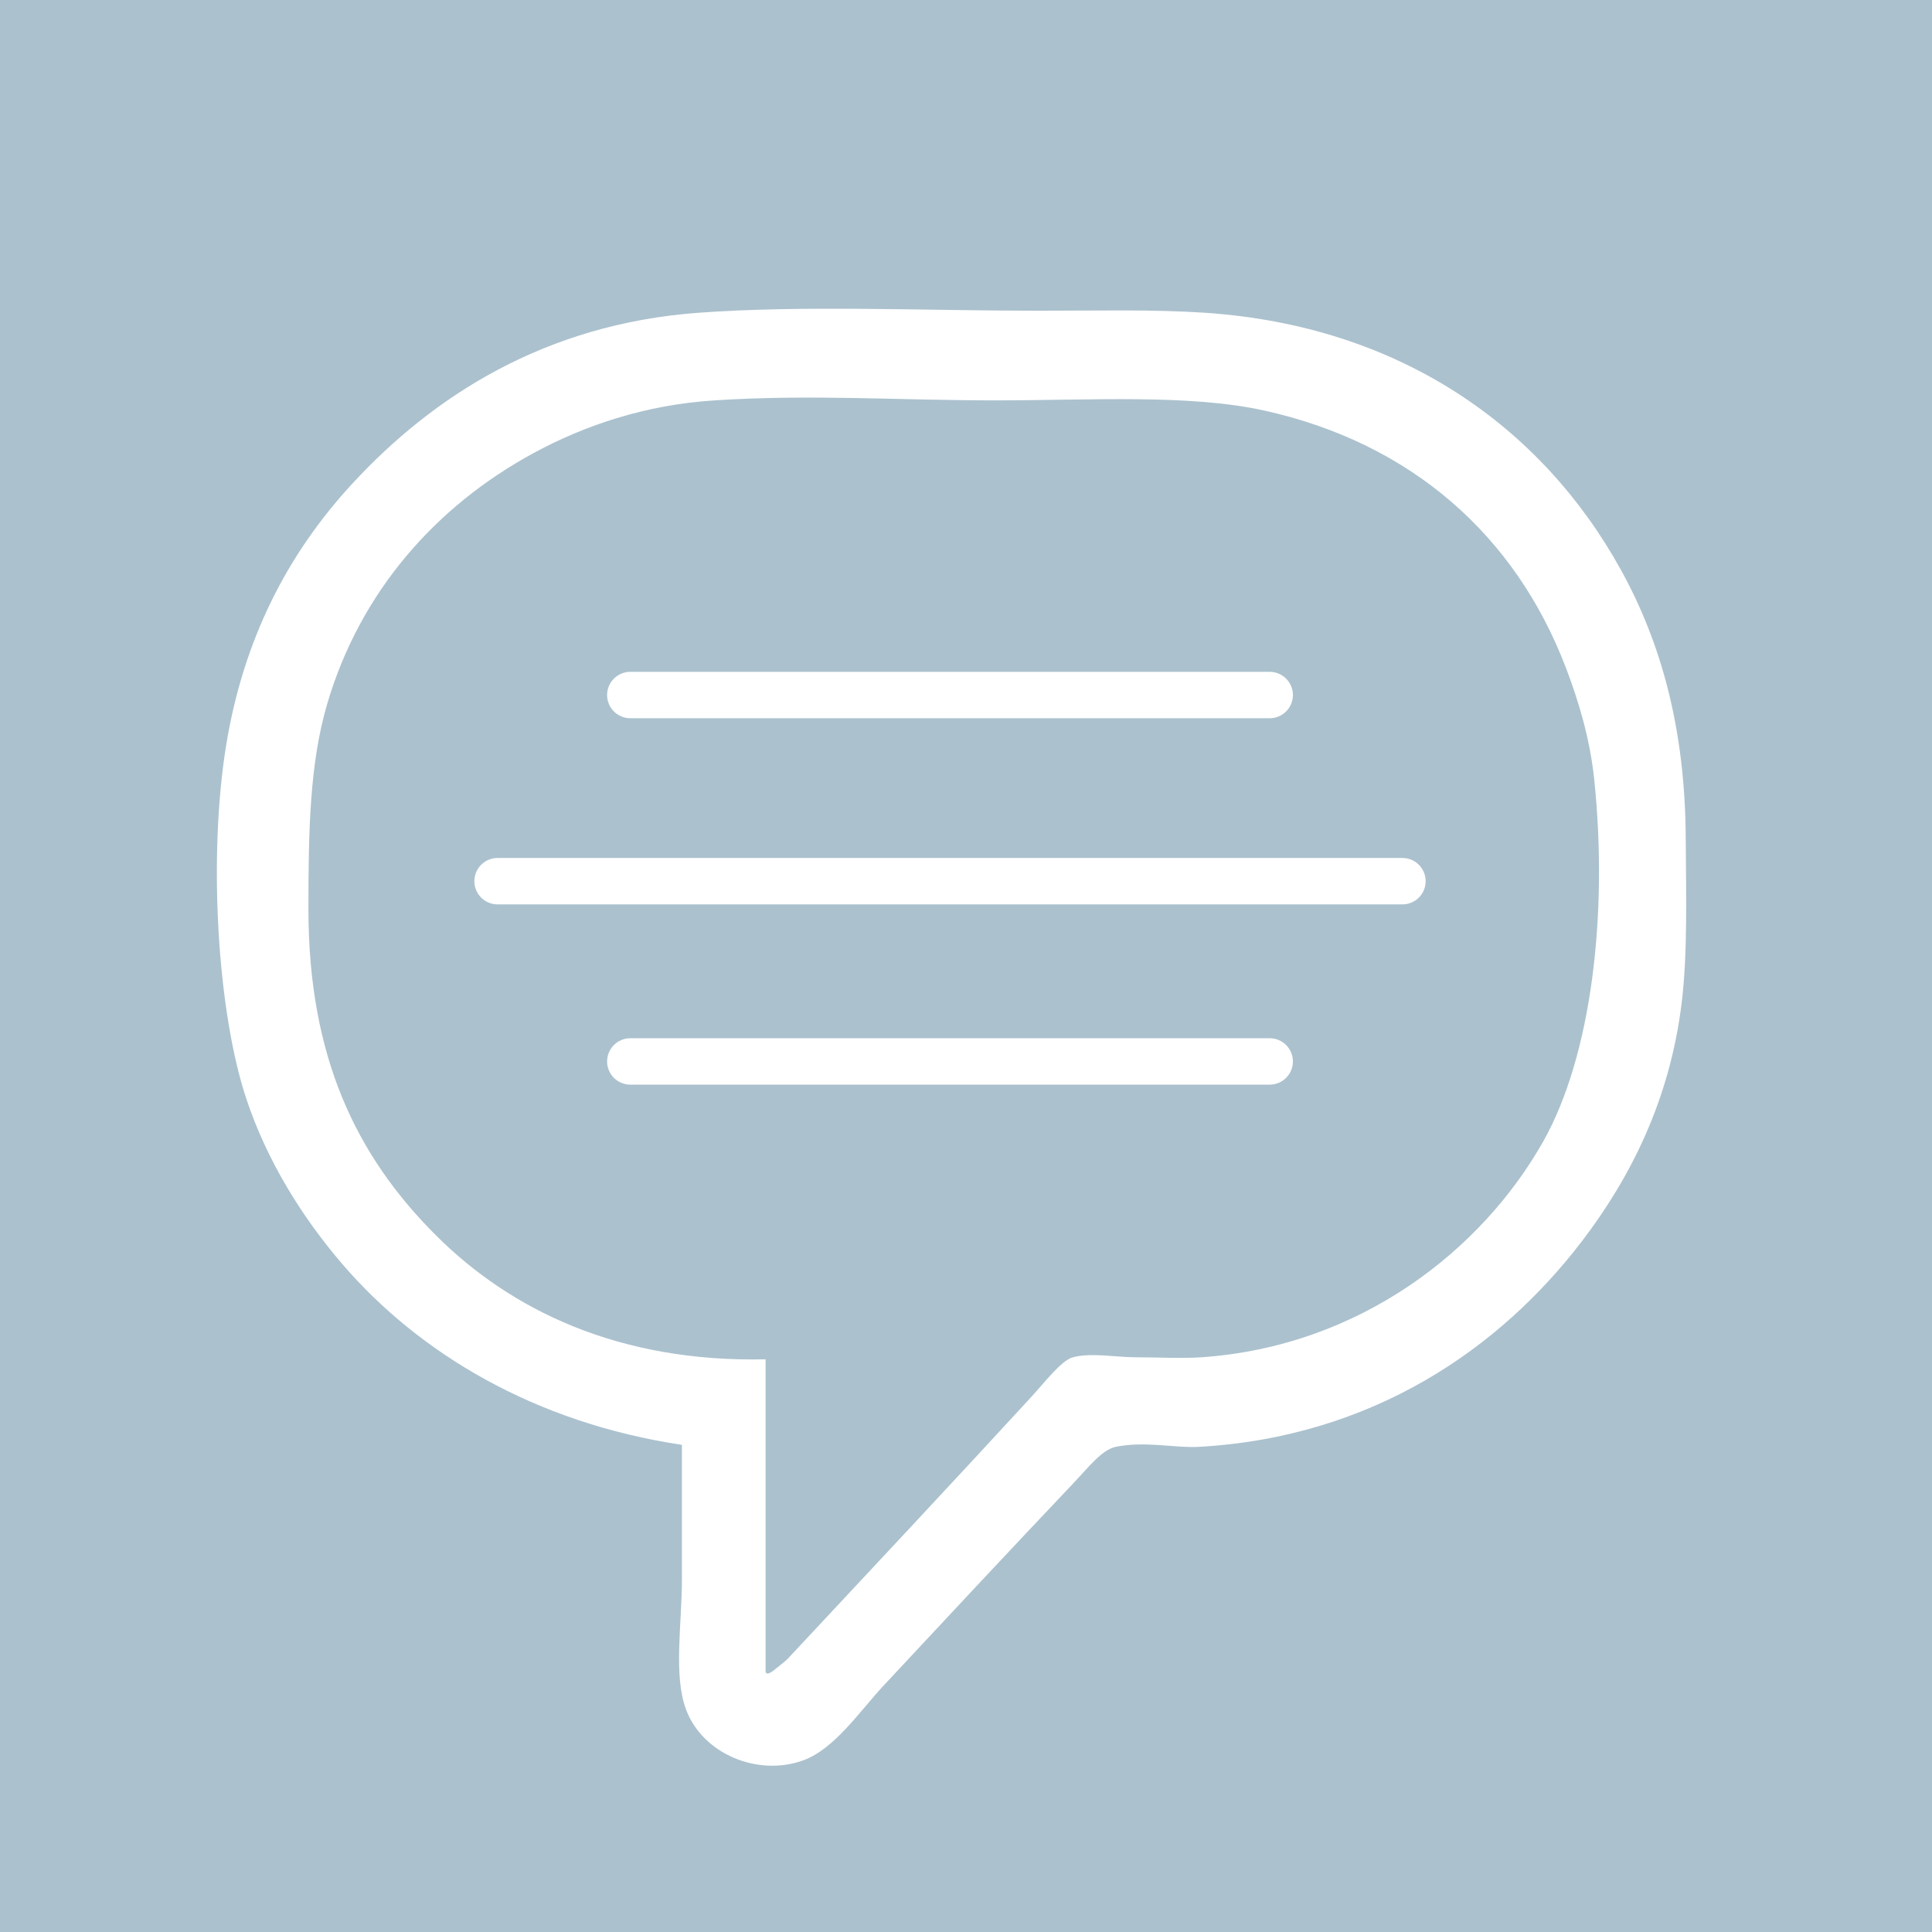 <?xml version="1.0" encoding="utf-8"?>
<!-- Generator: Adobe Illustrator 15.1.0, SVG Export Plug-In . SVG Version: 6.00 Build 0)  -->
<!DOCTYPE svg PUBLIC "-//W3C//DTD SVG 1.1//EN" "http://www.w3.org/Graphics/SVG/1.1/DTD/svg11.dtd">
<svg version="1.1" id="圖層_1" xmlns="http://www.w3.org/2000/svg" xmlns:xlink="http://www.w3.org/1999/xlink" x="0px" y="0px"
	 width="43.665px" height="43.665px" viewBox="0 0 43.665 43.665" enable-background="new 0 0 43.665 43.665" xml:space="preserve">
<rect x="0" y="0" width="43.665" height="43.665" fill="#808080" stroke="none"/>
<rect x="-38.472" y="132.112" fill-rule="evenodd" clip-rule="evenodd" fill="#ABC1CE" width="43.665" height="43.665"/>
<rect x="-38.472" y="263.107" fill-rule="evenodd" clip-rule="evenodd" fill="#1E90FF" width="43.665" height="43.665"/>
<g>
	<path fill-rule="evenodd" clip-rule="evenodd" fill="#FFFFFF" d="M-1.767,275.661c-0.331,1.23-1.998,2.22-2.911,3.29
		c0.173,9.7-6.701,17.417-16.075,18.101c-4.075,0.297-7.754-0.74-10.759-2.531c3.458,0.051,6.977-0.849,8.86-2.786
		c-3.126-0.121-4.666-1.83-5.695-4.05c0.571-0.095,1.858,0.086,2.658-0.127c-0.471-0.532-1.205-0.451-1.771-0.759
		c-1.753-0.949-2.878-2.788-3.038-5.316c0.879,0.176,1.498,0.612,2.532,0.633c-1.076-1.024-2.667-3.109-2.532-5.568
		c0.055-0.998,0.428-1.754,0.759-2.659c3.011,3.402,6.851,5.977,12.785,6.456c-1.25-6.451,6.614-9.96,10.758-5.695
		c1.408-0.281,2.651-0.725,3.67-1.394c-0.062,1.332-1.469,2.411-2.405,3.292C-3.731,276.396-2.613,276.164-1.767,275.661z"/>
</g>
<path fill-rule="evenodd" clip-rule="evenodd" fill="#00BFFF" d="M-38.472,219.442v43.665H5.193v-43.665H-38.472z M-1.939,230.233
	c-1.83,0.042-3.945-0.202-5.2,0.416c-0.704,1.099-0.319,3.286-0.416,4.992c1.803,0,3.605,0,5.408,0
	c0.194,1.476-0.651,3.624-0.624,5.616c-1.525,0-3.051,0-4.576,0c-0.485,5.616-0.07,12.134-0.208,18.098c-2.288,0-4.577,0-6.864,0
	c0-6.033,0-12.065,0-18.098c-1.387,0-2.773,0-4.16,0c0-1.872,0-3.744,0-5.616c1.316,0,2.635,0,3.951,0
	c0.498-1.682,0.051-3.613,0.209-4.992c0.654-5.722,6.008-6.592,12.48-5.824C-1.939,226.628-1.939,228.431-1.939,230.233z"/>
<g>
	<g>
		<path fill="#FFFFFF" d="M-3.472,189.367c-0.678-0.853-1.521-1.596-2.353-2.222c-0.625-0.471-1.321-0.9-1.917-1.263
			c-0.568-0.346-1.2-0.633-1.786-0.872c-2.128-0.865-4.807-1.518-7.753-1.393c-0.028,0.001-0.058,0-0.087,0
			c-1.856,0-3.531,0.289-4.878,0.697c-0.173,0.051-0.347,0.037-0.523,0.086c-0.9,0.254-1.759,0.665-2.57,1.046
			c-2.72,1.277-4.872,3.136-6.316,5.576c-0.683,1.154-1.385,2.651-1.525,4.398c-0.232,2.923,0.595,5.327,1.787,7.014
			c0.469,0.663,0.898,1.274,1.437,1.828c1.892,1.946,4.365,3.451,7.144,4.313c0.931,0.289,1.639,0.441,2.701,0.609
			c0.457,0.072,1.12,0.082,1.393,0.262c0.112,0.073,0.33,0.438,0.349,0.523c0.062,0.273-0.057,0.555-0.087,0.827
			c-0.039,0.348-0.04,0.813-0.087,1.263c-0.082,0.779-0.344,1.476,0,1.916c0.191,0.245,0.562,0.387,1.002,0.306
			c0.345-0.063,0.829-0.415,1.307-0.653c1.496-0.746,2.792-1.469,4.095-2.309c2.294-1.48,4.274-2.856,6.054-4.617
			c1.107-1.096,2.032-2.127,2.962-3.441c1.174-1.657,2.269-3.646,2.396-6.186c0.102-2.038-0.36-3.54-0.915-4.835
			C-2.126,191.117-2.8,190.213-3.472,189.367z M-24.642,200.737c-0.81,0-2.174,0.19-2.613-0.22
			c-0.467-0.434-0.261-2.449-0.261-3.659c0-0.659,0-1.363,0-1.958c0-0.991-0.15-1.874,0.74-1.961
			c1.165-0.113,0.871,1.837,0.871,3.137c0,0.396,0,0.895,0,1.525c0,0.523-0.122,1.349,0,1.524c0.081,0.114,1.107,0.043,1.482,0.043
			c0.964,0,1.829-0.047,1.829,0.784C-22.594,200.856-23.68,200.737-24.642,200.737z M-20.242,200.433
			c-0.252,0.512-1.432,0.39-1.481-0.219c-0.126-1.568,0-3.57,0-5.184c0-0.369-0.152-1.388,0-1.785
			c0.032-0.084,0.314-0.262,0.435-0.306c0.182-0.067,0.714-0.086,0.915,0.13c0.286,0.31,0.174,1.123,0.174,1.743
			c0,1.172,0,2.704,0,3.79C-20.199,199.147-20.072,200.084-20.242,200.433z M-13.23,200.737c-0.541,0.023-0.839-0.628-1.132-1.002
			c-0.685-0.874-1.193-1.479-1.873-2.397c-0.176-0.236-0.898-1.199-0.958-1.176c-0.161,0.067-0.083,0.694-0.087,0.96
			c-0.016,0.949,0.214,2.84-0.13,3.311c-0.204,0.275-0.881,0.42-1.22,0.085c-0.444-0.438-0.218-2.462-0.218-3.613
			c0-0.627,0-1.425,0-1.917c0-0.991-0.088-1.916,0.653-2.048c0.614-0.109,1.053,0.646,1.394,1.088
			c0.771,1.002,1.575,2.229,2.482,3.225c0.013,0.014,0.151,0.297,0.262,0.218c0.096-0.069,0.044-0.871,0.044-1.045
			c0-0.813-0.195-2.712,0.087-3.18c0.154-0.258,0.63-0.374,0.784-0.35c0.802,0.123,0.653,1.047,0.653,2.047c0,1.306,0,2.301,0,3.528
			C-12.489,199.435-12.264,200.692-13.23,200.737z M-9.57,198.341c0,0.266-0.063,0.695,0,0.785c0.082,0.114,1.236,0.043,1.655,0.043
			c0.826,0,1.688-0.066,1.655,0.826c-0.037,0.98-1.388,0.742-2.483,0.742c-0.878,0-1.833,0.101-2.178-0.22
			c-0.377-0.348-0.218-2.579-0.218-3.57c0-0.632,0-1.235,0-1.917c0-1.053-0.136-1.896,0.653-2.091
			c0.439-0.108,1.397-0.044,2.265-0.044c1.082,0,1.8-0.07,1.917,0.653c0.03,0.188,0.074,0.389-0.043,0.566
			c-0.274,0.414-0.927,0.349-1.742,0.349c-0.493,0-1.339-0.082-1.438,0c-0.007,0.007-0.133,1.416-0.043,1.525
			c0.119,0.142,1.042,0.043,1.35,0.043c0.81,0,1.596-0.097,1.874,0.349c0.169,0.271,0.074,0.75,0,0.871
			c0.009-0.015-0.323,0.294-0.349,0.305c-0.449,0.179-1.535,0.035-2.178,0.045C-9.632,197.609-9.57,197.545-9.57,198.341z"/>
		<path fill="#00CED1" d="M-38.472,175.777v43.665H5.193v-43.665H-38.472z M-3.124,203.263c-0.931,1.314-1.855,2.346-2.962,3.441
			c-1.78,1.761-3.76,3.137-6.054,4.617c-1.303,0.84-2.599,1.563-4.095,2.309c-0.479,0.238-0.962,0.59-1.307,0.653
			c-0.44,0.081-0.811-0.061-1.002-0.306c-0.344-0.44-0.082-1.137,0-1.916c0.048-0.45,0.048-0.915,0.087-1.263
			c0.03-0.272,0.149-0.554,0.087-0.827c-0.019-0.085-0.237-0.45-0.349-0.523c-0.273-0.18-0.937-0.189-1.393-0.262
			c-1.063-0.168-1.771-0.32-2.701-0.609c-2.779-0.862-5.251-2.367-7.144-4.313c-0.539-0.554-0.968-1.165-1.437-1.828
			c-1.192-1.687-2.019-4.091-1.787-7.014c0.14-1.747,0.842-3.244,1.525-4.398c1.444-2.44,3.596-4.299,6.316-5.576
			c0.811-0.381,1.669-0.792,2.57-1.046c0.176-0.049,0.35-0.035,0.523-0.086c1.348-0.408,3.022-0.697,4.878-0.697
			c0.029,0,0.059,0.001,0.087,0c2.946-0.125,5.625,0.527,7.753,1.393c0.586,0.239,1.218,0.526,1.786,0.872
			c0.595,0.362,1.291,0.792,1.917,1.263c0.832,0.626,1.674,1.369,2.353,2.222c0.672,0.846,1.346,1.75,1.83,2.875
			c0.555,1.295,1.016,2.797,0.915,4.835C-0.854,199.617-1.949,201.605-3.124,203.263z"/>
		<path fill="#00CED1" d="M-24.423,199.169c-0.375,0-1.401,0.071-1.482-0.043c-0.122-0.176,0-1.001,0-1.524c0-0.631,0-1.13,0-1.525
			c0-1.3,0.294-3.25-0.871-3.137c-0.89,0.087-0.74,0.97-0.74,1.961c0,0.595,0,1.299,0,1.958c0,1.21-0.206,3.226,0.261,3.659
			c0.439,0.41,1.804,0.22,2.613,0.22c0.962,0,2.048,0.119,2.048-0.784C-22.595,199.122-23.459,199.169-24.423,199.169z"/>
		<path fill="#00CED1" d="M-20.199,194.813c0-0.62,0.112-1.434-0.174-1.743c-0.201-0.216-0.733-0.197-0.915-0.13
			c-0.121,0.044-0.403,0.222-0.435,0.306c-0.152,0.397,0,1.416,0,1.785c0,1.613-0.126,3.615,0,5.184
			c0.049,0.608,1.229,0.73,1.481,0.219c0.17-0.349,0.043-1.285,0.043-1.83C-20.199,197.517-20.199,195.984-20.199,194.813z"/>
		<path fill="#00CED1" d="M-12.489,194.942c0-1,0.149-1.924-0.653-2.047c-0.153-0.024-0.63,0.092-0.784,0.35
			c-0.282,0.468-0.087,2.367-0.087,3.18c0,0.174,0.052,0.976-0.044,1.045c-0.11,0.079-0.249-0.204-0.262-0.218
			c-0.908-0.995-1.711-2.223-2.482-3.225c-0.341-0.441-0.78-1.197-1.394-1.088c-0.741,0.132-0.653,1.057-0.653,2.048
			c0,0.492,0,1.29,0,1.917c0,1.151-0.227,3.175,0.218,3.613c0.339,0.335,1.017,0.19,1.22-0.085c0.344-0.471,0.114-2.361,0.13-3.311
			c0.004-0.266-0.074-0.893,0.087-0.96c0.06-0.023,0.782,0.939,0.958,1.176c0.679,0.918,1.188,1.523,1.873,2.397
			c0.293,0.374,0.592,1.025,1.132,1.002c0.966-0.045,0.741-1.303,0.741-2.267C-12.489,197.243-12.489,196.248-12.489,194.942z"/>
		<path fill="#00CED1" d="M-8.874,197.602c0.643-0.01,1.729,0.134,2.178-0.045c0.026-0.011,0.357-0.319,0.349-0.305
			c0.074-0.121,0.169-0.601,0-0.871c-0.277-0.445-1.064-0.349-1.874-0.349c-0.308,0-1.23,0.099-1.35-0.043
			c-0.09-0.109,0.036-1.519,0.043-1.525c0.099-0.082,0.945,0,1.438,0c0.815,0,1.468,0.065,1.742-0.349
			c0.118-0.178,0.074-0.378,0.043-0.566c-0.117-0.724-0.835-0.653-1.917-0.653c-0.868,0-1.825-0.064-2.265,0.044
			c-0.789,0.195-0.653,1.038-0.653,2.091c0,0.682,0,1.285,0,1.917c0,0.991-0.159,3.223,0.218,3.57c0.345,0.32,1.299,0.22,2.178,0.22
			c1.095,0,2.446,0.238,2.483-0.742c0.034-0.893-0.829-0.826-1.655-0.826c-0.419,0-1.573,0.071-1.655-0.043
			c-0.063-0.09,0-0.52,0-0.785C-9.57,197.545-9.632,197.609-8.874,197.602z"/>
	</g>
</g>
<g>
	<path fill="#FFFFFF" d="M-1.845,144.979c-1.784-3.223-4.986-5.5-9.387-5.798c-1.168-0.079-2.418-0.046-3.773-0.046
		c-2.533,0-5.33-0.128-7.685,0.046c-3.475,0.257-5.999,1.889-7.822,3.865c-1.457,1.578-2.462,3.513-2.853,5.936
		c-0.397,2.464-0.206,5.956,0.459,7.961c0.467,1.406,1.262,2.678,2.162,3.728c1.746,2.037,4.373,3.6,7.684,4.096
		c0,0.936,0,1.969,0,3.037c0,1.022-0.196,2.168,0.093,2.944c0.374,1.007,1.622,1.521,2.646,1.151
		c0.713-0.258,1.277-1.111,1.83-1.703c1.453-1.557,2.797-3,4.273-4.556c0.348-0.366,0.649-0.764,0.964-0.828
		c0.657-0.136,1.334,0.031,1.885,0c3.93-0.224,6.804-2.232,8.65-4.647c1.11-1.453,1.988-3.21,2.254-5.384
		c0.137-1.119,0.099-2.446,0.092-3.728C-0.386,148.581-0.929,146.635-1.845,144.979z M-3.593,157.91
		c-1.383,2.452-4.139,4.633-7.731,4.878c-0.45,0.03-0.976,0-1.472,0c-0.447,0-1.016-0.111-1.427,0
		c-0.26,0.07-0.644,0.573-0.92,0.874c-1.858,2.023-3.656,3.936-5.521,5.936c-0.057,0.061-0.194,0.162-0.275,0.23
		c0,0-0.229,0.207-0.229,0.046c0-2.347,0-4.693,0-7.04c-3.311,0.074-5.759-1.11-7.456-2.808c-1.791-1.789-2.876-4.023-2.876-7.362
		c0-1.784,0.027-3.294,0.425-4.647c0.744-2.526,2.448-4.46,4.654-5.66c1.151-0.626,2.527-1.096,4.098-1.196
		c2.209-0.142,4.135,0,6.351,0c2.125,0,4.378-0.146,6.075,0.23c3.313,0.734,5.666,2.811,6.811,5.798
		c0.297,0.775,0.55,1.626,0.645,2.53C-2.122,152.776-2.505,155.98-3.593,157.91z"/>
	<path fill="#FFFFFF" d="M-6.251,152.028c0,0.29-0.235,0.524-0.525,0.524h-20.45c-0.29,0-0.525-0.234-0.525-0.524l0,0
		c0-0.29,0.235-0.525,0.525-0.525h20.45C-6.486,151.503-6.251,151.738-6.251,152.028L-6.251,152.028z"/>
	<path fill="#FFFFFF" d="M-9.251,147.821c0,0.289-0.235,0.524-0.525,0.524h-14.45c-0.29,0-0.525-0.235-0.525-0.524l0,0
		c0-0.29,0.235-0.525,0.525-0.525h14.45C-9.486,147.296-9.251,147.531-9.251,147.821L-9.251,147.821z"/>
	<path fill="#FFFFFF" d="M-9.251,156.103c0,0.289-0.235,0.524-0.525,0.524h-14.45c-0.29,0-0.525-0.235-0.525-0.524l0,0
		c0-0.29,0.235-0.525,0.525-0.525h14.45C-9.486,155.577-9.251,155.813-9.251,156.103L-9.251,156.103z"/>
</g>
<rect x="-38.472" y="306.772" fill-rule="evenodd" clip-rule="evenodd" fill="#00008B" width="43.665" height="43.665"/>
<path fill="#FFFFFF" d="M-6.244,333.786c-1.563,0-2.948,0.703-3.901,1.794l-11.78-5.939c0.068-0.335,0.104-0.682,0.104-1.036
	c0-0.368-0.041-0.727-0.114-1.073l11.765-5.932c0.954,1.107,2.35,1.823,3.926,1.823c2.873,0,5.202-2.33,5.202-5.203
	c0-2.872-2.329-5.202-5.202-5.202c-2.874,0-5.203,2.33-5.203,5.202c0,0.346,0.037,0.684,0.102,1.011l-11.793,5.946
	c-0.953-1.079-2.332-1.774-3.885-1.774c-2.874,0-5.203,2.33-5.203,5.202c0,2.873,2.329,5.203,5.203,5.203
	c1.567,0,2.956-0.708,3.91-1.805l11.772,5.936c-0.069,0.34-0.106,0.69-0.106,1.05c0,2.873,2.329,5.203,5.203,5.203
	c2.873,0,5.202-2.33,5.202-5.203C-1.042,336.116-3.371,333.786-6.244,333.786z"/>
<rect x="-38.11" y="72.329" fill-rule="evenodd" clip-rule="evenodd" fill="#ABC1CE" width="43.665" height="43.665"/>
<rect x="92.885" y="72.329" fill-rule="evenodd" clip-rule="evenodd" fill="#1E90FF" width="43.665" height="43.665"/>
<g>
	<path fill-rule="evenodd" clip-rule="evenodd" fill="#FFFFFF" d="M129.59,84.882c-0.331,1.23-1.998,2.22-2.911,3.29
		c0.173,9.7-6.701,17.417-16.075,18.101c-4.075,0.297-7.754-0.74-10.759-2.531c3.458,0.051,6.977-0.849,8.86-2.786
		c-3.126-0.121-4.666-1.83-5.695-4.05c0.571-0.095,1.858,0.086,2.658-0.127c-0.471-0.532-1.205-0.451-1.771-0.759
		c-1.753-0.949-2.878-2.788-3.038-5.316c0.879,0.176,1.498,0.612,2.532,0.633c-1.076-1.024-2.667-3.109-2.532-5.568
		c0.055-0.998,0.428-1.754,0.759-2.659c3.011,3.402,6.851,5.977,12.785,6.456c-1.25-6.451,6.614-9.96,10.758-5.695
		c1.408-0.281,2.651-0.725,3.67-1.394c-0.062,1.332-1.469,2.411-2.405,3.292C127.626,85.617,128.744,85.385,129.59,84.882z"/>
</g>
<path fill-rule="evenodd" clip-rule="evenodd" fill="#00BFFF" d="M49.22,72.329v43.665h43.665V72.329H49.22z M85.752,83.12
	c-1.83,0.042-3.945-0.202-5.2,0.416c-0.704,1.099-0.319,3.286-0.416,4.992c1.803,0,3.605,0,5.408,0
	c0.194,1.476-0.651,3.624-0.624,5.616c-1.525,0-3.051,0-4.576,0c-0.485,5.616-0.07,12.134-0.208,18.098c-2.288,0-4.577,0-6.864,0
	c0-6.033,0-12.065,0-18.098c-1.387,0-2.773,0-4.16,0c0-1.872,0-3.744,0-5.616c1.316,0,2.635,0,3.951,0
	c0.498-1.682,0.051-3.613,0.209-4.992c0.654-5.722,6.008-6.592,12.48-5.824C85.752,79.515,85.752,81.317,85.752,83.12z"/>
<g>
	<g>
		<path fill="#FFFFFF" d="M40.554,85.919c-0.678-0.853-1.521-1.596-2.353-2.222c-0.625-0.471-1.321-0.9-1.917-1.263
			c-0.568-0.346-1.2-0.633-1.786-0.872c-2.128-0.865-4.807-1.518-7.753-1.393c-0.028,0.001-0.058,0-0.087,0
			c-1.856,0-3.531,0.289-4.878,0.697c-0.173,0.051-0.347,0.037-0.523,0.086c-0.9,0.254-1.759,0.665-2.57,1.046
			c-2.72,1.277-4.872,3.136-6.316,5.576c-0.683,1.154-1.385,2.651-1.525,4.398c-0.232,2.923,0.595,5.327,1.787,7.014
			c0.469,0.663,0.898,1.274,1.437,1.828c1.892,1.946,4.365,3.451,7.144,4.313c0.931,0.289,1.639,0.441,2.701,0.609
			c0.457,0.072,1.12,0.082,1.393,0.262c0.112,0.073,0.33,0.438,0.349,0.523c0.062,0.273-0.057,0.555-0.087,0.827
			c-0.039,0.348-0.04,0.813-0.087,1.263c-0.082,0.779-0.344,1.476,0,1.916c0.191,0.245,0.562,0.387,1.002,0.306
			c0.345-0.063,0.829-0.415,1.307-0.653c1.496-0.746,2.792-1.469,4.095-2.309c2.294-1.48,4.274-2.856,6.054-4.617
			c1.107-1.096,2.032-2.127,2.962-3.441c1.174-1.657,2.269-3.646,2.396-6.186c0.102-2.038-0.36-3.54-0.915-4.835
			C41.9,87.669,41.227,86.765,40.554,85.919z M19.384,97.289c-0.81,0-2.174,0.19-2.613-0.22c-0.467-0.434-0.261-2.449-0.261-3.659
			c0-0.659,0-1.363,0-1.958c0-0.991-0.15-1.874,0.74-1.961c1.165-0.113,0.871,1.837,0.871,3.137c0,0.396,0,0.895,0,1.525
			c0,0.523-0.122,1.349,0,1.524c0.081,0.114,1.107,0.043,1.482,0.043c0.964,0,1.829-0.047,1.829,0.784
			C21.432,97.408,20.347,97.289,19.384,97.289z M23.784,96.984c-0.252,0.512-1.432,0.39-1.481-0.219c-0.126-1.568,0-3.57,0-5.184
			c0-0.369-0.152-1.388,0-1.785c0.032-0.084,0.314-0.262,0.435-0.306c0.182-0.067,0.714-0.086,0.915,0.13
			c0.286,0.31,0.174,1.123,0.174,1.743c0,1.172,0,2.704,0,3.79C23.827,95.699,23.954,96.636,23.784,96.984z M30.796,97.289
			c-0.541,0.023-0.839-0.628-1.132-1.002c-0.685-0.874-1.193-1.479-1.873-2.397c-0.176-0.236-0.898-1.199-0.958-1.176
			c-0.161,0.067-0.083,0.694-0.087,0.96c-0.016,0.949,0.214,2.84-0.13,3.311c-0.204,0.275-0.881,0.42-1.22,0.085
			c-0.444-0.438-0.218-2.462-0.218-3.613c0-0.627,0-1.425,0-1.917c0-0.991-0.088-1.916,0.653-2.048
			c0.614-0.109,1.053,0.646,1.394,1.088c0.771,1.002,1.575,2.229,2.482,3.225c0.013,0.014,0.151,0.297,0.262,0.218
			c0.096-0.069,0.044-0.871,0.044-1.045c0-0.813-0.195-2.712,0.087-3.18c0.154-0.258,0.63-0.374,0.784-0.35
			c0.802,0.123,0.653,1.047,0.653,2.047c0,1.306,0,2.301,0,3.528C31.537,95.986,31.763,97.244,30.796,97.289z M34.456,94.893
			c0,0.266-0.063,0.695,0,0.785c0.082,0.114,1.236,0.043,1.655,0.043c0.826,0,1.688-0.066,1.655,0.826
			c-0.037,0.98-1.388,0.742-2.483,0.742c-0.878,0-1.833,0.101-2.178-0.22c-0.377-0.348-0.218-2.579-0.218-3.57
			c0-0.632,0-1.235,0-1.917c0-1.053-0.136-1.896,0.653-2.091c0.439-0.108,1.397-0.044,2.265-0.044c1.082,0,1.8-0.07,1.917,0.653
			c0.03,0.188,0.074,0.389-0.043,0.566c-0.274,0.414-0.927,0.349-1.742,0.349c-0.493,0-1.339-0.082-1.438,0
			c-0.007,0.007-0.133,1.416-0.043,1.525c0.119,0.142,1.042,0.043,1.35,0.043c0.81,0,1.596-0.097,1.874,0.349
			c0.169,0.271,0.074,0.75,0,0.871c0.009-0.015-0.323,0.294-0.349,0.305c-0.449,0.179-1.535,0.035-2.178,0.045
			C34.395,94.161,34.456,94.097,34.456,94.893z"/>
		<path fill="#00CED1" d="M5.555,72.329v43.665h43.665V72.329H5.555z M40.903,99.814c-0.931,1.314-1.855,2.346-2.962,3.441
			c-1.78,1.761-3.76,3.137-6.054,4.617c-1.303,0.84-2.599,1.563-4.095,2.309c-0.479,0.238-0.962,0.59-1.307,0.653
			c-0.44,0.081-0.811-0.061-1.002-0.306c-0.344-0.44-0.082-1.137,0-1.916c0.048-0.45,0.048-0.915,0.087-1.263
			c0.03-0.272,0.149-0.554,0.087-0.827c-0.019-0.085-0.237-0.45-0.349-0.523c-0.273-0.18-0.937-0.189-1.393-0.262
			c-1.063-0.168-1.771-0.32-2.701-0.609c-2.779-0.862-5.251-2.367-7.144-4.313c-0.539-0.554-0.968-1.165-1.437-1.828
			c-1.192-1.687-2.019-4.091-1.787-7.014c0.14-1.747,0.842-3.244,1.525-4.398c1.444-2.44,3.596-4.299,6.316-5.576
			c0.811-0.381,1.669-0.792,2.57-1.046c0.176-0.049,0.35-0.035,0.523-0.086c1.348-0.408,3.022-0.697,4.878-0.697
			c0.029,0,0.059,0.001,0.087,0c2.946-0.125,5.625,0.527,7.753,1.393c0.586,0.239,1.218,0.526,1.786,0.872
			c0.595,0.362,1.291,0.792,1.917,1.263c0.832,0.626,1.674,1.369,2.353,2.222c0.672,0.846,1.346,1.75,1.83,2.875
			c0.555,1.295,1.016,2.797,0.915,4.835C43.172,96.169,42.077,98.157,40.903,99.814z"/>
		<path fill="#00CED1" d="M19.603,95.721c-0.375,0-1.401,0.071-1.482-0.043c-0.122-0.176,0-1.001,0-1.524c0-0.631,0-1.13,0-1.525
			c0-1.3,0.294-3.25-0.871-3.137c-0.89,0.087-0.74,0.97-0.74,1.961c0,0.595,0,1.299,0,1.958c0,1.21-0.206,3.226,0.261,3.659
			c0.439,0.41,1.804,0.22,2.613,0.22c0.962,0,2.048,0.119,2.048-0.784C21.432,95.674,20.567,95.721,19.603,95.721z"/>
		<path fill="#00CED1" d="M23.827,91.364c0-0.62,0.112-1.434-0.174-1.743c-0.201-0.216-0.733-0.197-0.915-0.13
			c-0.121,0.044-0.403,0.222-0.435,0.306c-0.152,0.397,0,1.416,0,1.785c0,1.613-0.126,3.615,0,5.184
			c0.049,0.608,1.229,0.73,1.481,0.219c0.17-0.349,0.043-1.285,0.043-1.83C23.827,94.068,23.827,92.536,23.827,91.364z"/>
		<path fill="#00CED1" d="M31.537,91.494c0-1,0.149-1.924-0.653-2.047c-0.153-0.024-0.63,0.092-0.784,0.35
			c-0.282,0.468-0.087,2.367-0.087,3.18c0,0.174,0.052,0.976-0.044,1.045c-0.11,0.079-0.249-0.204-0.262-0.218
			c-0.908-0.995-1.711-2.223-2.482-3.225c-0.341-0.441-0.78-1.197-1.394-1.088c-0.741,0.132-0.653,1.057-0.653,2.048
			c0,0.492,0,1.29,0,1.917c0,1.151-0.227,3.175,0.218,3.613c0.339,0.335,1.017,0.19,1.22-0.085c0.344-0.471,0.114-2.361,0.13-3.311
			c0.004-0.266-0.074-0.893,0.087-0.96c0.06-0.023,0.782,0.939,0.958,1.176c0.679,0.918,1.188,1.523,1.873,2.397
			c0.293,0.374,0.592,1.025,1.132,1.002c0.966-0.045,0.741-1.303,0.741-2.267C31.537,93.795,31.537,92.8,31.537,91.494z"/>
		<path fill="#00CED1" d="M35.153,94.153c0.643-0.01,1.729,0.134,2.178-0.045c0.026-0.011,0.357-0.319,0.349-0.305
			c0.074-0.121,0.169-0.601,0-0.871c-0.277-0.445-1.064-0.349-1.874-0.349c-0.308,0-1.23,0.099-1.35-0.043
			c-0.09-0.109,0.036-1.519,0.043-1.525c0.099-0.082,0.945,0,1.438,0c0.815,0,1.468,0.065,1.742-0.349
			c0.118-0.178,0.074-0.378,0.043-0.566c-0.117-0.724-0.835-0.653-1.917-0.653c-0.868,0-1.825-0.064-2.265,0.044
			c-0.789,0.195-0.653,1.038-0.653,2.091c0,0.682,0,1.285,0,1.917c0,0.991-0.159,3.223,0.218,3.57c0.345,0.32,1.299,0.22,2.178,0.22
			c1.095,0,2.446,0.238,2.483-0.742c0.034-0.893-0.829-0.826-1.655-0.826c-0.419,0-1.573,0.071-1.655-0.043
			c-0.063-0.09,0-0.52,0-0.785C34.456,94.097,34.395,94.161,35.153,94.153z"/>
	</g>
</g>
<g>
	<path fill="#FFFFFF" d="M-1.483,85.196c-1.784-3.223-4.986-5.5-9.387-5.798c-1.168-0.079-2.418-0.046-3.773-0.046
		c-2.533,0-5.33-0.128-7.685,0.046c-3.475,0.257-5.999,1.889-7.822,3.865c-1.457,1.578-2.462,3.513-2.853,5.936
		c-0.397,2.464-0.206,5.956,0.459,7.961c0.467,1.406,1.262,2.678,2.162,3.728c1.746,2.037,4.373,3.6,7.684,4.096
		c0,0.936,0,1.969,0,3.037c0,1.022-0.196,2.168,0.093,2.944c0.374,1.007,1.622,1.521,2.646,1.151
		c0.713-0.258,1.277-1.111,1.83-1.703c1.453-1.557,2.797-3,4.273-4.556c0.348-0.366,0.649-0.764,0.964-0.828
		c0.657-0.136,1.334,0.031,1.885,0c3.93-0.224,6.804-2.232,8.65-4.647c1.11-1.453,1.988-3.21,2.254-5.384
		c0.137-1.119,0.099-2.446,0.092-3.728C-0.024,88.797-0.567,86.851-1.483,85.196z M-3.231,98.126
		c-1.383,2.452-4.139,4.633-7.731,4.878c-0.45,0.03-0.976,0-1.472,0c-0.447,0-1.016-0.111-1.427,0
		c-0.26,0.07-0.644,0.573-0.92,0.874c-1.858,2.023-3.656,3.936-5.521,5.936c-0.057,0.061-0.194,0.162-0.275,0.23
		c0,0-0.229,0.207-0.229,0.046c0-2.347,0-4.693,0-7.04c-3.311,0.074-5.759-1.11-7.456-2.808c-1.791-1.789-2.876-4.023-2.876-7.362
		c0-1.784,0.027-3.294,0.425-4.647c0.744-2.526,2.448-4.46,4.654-5.66c1.151-0.626,2.527-1.096,4.098-1.196
		c2.209-0.142,4.135,0,6.351,0c2.125,0,4.378-0.146,6.075,0.23c3.313,0.734,5.666,2.811,6.811,5.798
		c0.297,0.775,0.55,1.626,0.645,2.53C-1.76,92.993-2.143,96.197-3.231,98.126z"/>
	<path fill="#FFFFFF" d="M-5.889,92.245c0,0.29-0.235,0.524-0.525,0.524h-20.45c-0.29,0-0.525-0.234-0.525-0.524l0,0
		c0-0.29,0.235-0.525,0.525-0.525h20.45C-6.124,91.719-5.889,91.955-5.889,92.245L-5.889,92.245z"/>
	<path fill="#FFFFFF" d="M-8.889,88.038c0,0.289-0.235,0.524-0.525,0.524h-14.45c-0.29,0-0.525-0.235-0.525-0.524l0,0
		c0-0.29,0.235-0.525,0.525-0.525h14.45C-9.124,87.512-8.889,87.748-8.889,88.038L-8.889,88.038z"/>
	<path fill="#FFFFFF" d="M-8.889,96.319c0,0.289-0.235,0.524-0.525,0.524h-14.45c-0.29,0-0.525-0.235-0.525-0.524l0,0
		c0-0.29,0.235-0.525,0.525-0.525h14.45C-9.124,95.793-8.889,96.029-8.889,96.319L-8.889,96.319z"/>
</g>
<rect x="136.55" y="72.329" fill-rule="evenodd" clip-rule="evenodd" fill="#00008B" width="43.665" height="43.665"/>
<path fill="#FFFFFF" d="M168.778,99.342c-1.563,0-2.948,0.703-3.901,1.794l-11.78-5.939c0.068-0.335,0.104-0.682,0.104-1.036
	c0-0.368-0.041-0.727-0.114-1.073l11.765-5.932c0.954,1.107,2.35,1.823,3.926,1.823c2.873,0,5.202-2.33,5.202-5.203
	c0-2.872-2.329-5.202-5.202-5.202c-2.874,0-5.203,2.33-5.203,5.202c0,0.346,0.037,0.684,0.102,1.011l-11.793,5.946
	c-0.953-1.079-2.332-1.774-3.885-1.774c-2.874,0-5.203,2.33-5.203,5.202c0,2.873,2.329,5.203,5.203,5.203
	c1.567,0,2.956-0.708,3.91-1.805l11.772,5.936c-0.069,0.34-0.106,0.69-0.106,1.05c0,2.873,2.329,5.203,5.203,5.203
	c2.873,0,5.202-2.33,5.202-5.203C173.98,101.672,171.651,99.342,168.778,99.342z"/>
<rect fill-rule="evenodd" clip-rule="evenodd" fill="#ABC1CE" width="43.665" height="43.665"/>
<rect x="220.753" fill-rule="evenodd" clip-rule="evenodd" fill="#1E90FF" width="43.665" height="43.665"/>
<g>
	<path fill-rule="evenodd" clip-rule="evenodd" fill="#FFFFFF" d="M257.458,12.554c-0.331,1.23-1.998,2.22-2.911,3.29
		c0.173,9.7-6.701,17.417-16.075,18.101c-4.075,0.297-7.754-0.74-10.759-2.531c3.458,0.051,6.977-0.849,8.86-2.786
		c-3.126-0.121-4.666-1.83-5.695-4.05c0.571-0.095,1.858,0.086,2.658-0.127c-0.471-0.532-1.205-0.451-1.771-0.759
		c-1.753-0.949-2.878-2.788-3.038-5.316c0.879,0.176,1.498,0.612,2.532,0.633c-1.076-1.024-2.667-3.109-2.532-5.568
		c0.055-0.998,0.428-1.754,0.759-2.659c3.011,3.402,6.851,5.977,12.785,6.456c-1.25-6.451,6.614-9.96,10.758-5.695
		c1.408-0.281,2.651-0.725,3.67-1.394c-0.062,1.332-1.469,2.411-2.405,3.292C255.494,13.288,256.612,13.057,257.458,12.554z"/>
</g>
<path fill-rule="evenodd" clip-rule="evenodd" fill="#00BFFF" d="M150.087,0v43.665h43.665V0H150.087z M186.62,10.792
	c-1.83,0.042-3.945-0.202-5.2,0.416c-0.704,1.099-0.319,3.286-0.416,4.992c1.803,0,3.605,0,5.408,0
	c0.194,1.476-0.651,3.624-0.624,5.616c-1.525,0-3.051,0-4.576,0c-0.485,5.616-0.07,12.134-0.208,18.098c-2.288,0-4.577,0-6.864,0
	c0-6.033,0-12.065,0-18.098c-1.387,0-2.773,0-4.16,0c0-1.872,0-3.744,0-5.616c1.316,0,2.635,0,3.951,0
	c0.498-1.682,0.051-3.613,0.209-4.992c0.654-5.722,6.008-6.592,12.48-5.824C186.62,7.186,186.62,8.989,186.62,10.792z"/>
<g>
	<g>
		<path fill="#FFFFFF" d="M116.422,13.59c-0.678-0.853-1.521-1.596-2.353-2.222c-0.625-0.471-1.321-0.9-1.917-1.263
			c-0.568-0.346-1.2-0.633-1.786-0.872c-2.128-0.865-4.807-1.518-7.753-1.393c-0.028,0.001-0.058,0-0.087,0
			c-1.856,0-3.531,0.289-4.878,0.697c-0.173,0.051-0.347,0.037-0.523,0.086c-0.9,0.254-1.759,0.665-2.57,1.046
			c-2.72,1.277-4.872,3.136-6.316,5.576c-0.683,1.154-1.385,2.651-1.525,4.398c-0.232,2.923,0.595,5.327,1.787,7.014
			c0.469,0.663,0.898,1.274,1.437,1.828c1.892,1.946,4.365,3.451,7.144,4.313c0.931,0.289,1.639,0.441,2.701,0.609
			c0.457,0.072,1.12,0.082,1.393,0.262c0.112,0.073,0.33,0.438,0.349,0.523c0.062,0.273-0.057,0.555-0.087,0.827
			c-0.039,0.348-0.04,0.813-0.087,1.263c-0.082,0.779-0.344,1.476,0,1.916c0.191,0.245,0.562,0.387,1.002,0.306
			c0.345-0.063,0.829-0.415,1.307-0.653c1.496-0.746,2.792-1.469,4.095-2.309c2.294-1.48,4.274-2.856,6.054-4.617
			c1.107-1.096,2.032-2.127,2.962-3.441c1.174-1.657,2.269-3.646,2.396-6.186c0.102-2.038-0.36-3.54-0.915-4.835
			C117.768,15.34,117.094,14.436,116.422,13.59z M95.252,24.96c-0.81,0-2.174,0.19-2.613-0.22c-0.467-0.434-0.261-2.449-0.261-3.659
			c0-0.659,0-1.363,0-1.958c0-0.991-0.15-1.874,0.74-1.961c1.165-0.113,0.871,1.837,0.871,3.137c0,0.396,0,0.895,0,1.525
			c0,0.523-0.122,1.349,0,1.524c0.081,0.114,1.107,0.043,1.482,0.043c0.964,0,1.829-0.047,1.829,0.784
			C97.3,25.08,96.214,24.96,95.252,24.96z M99.652,24.656c-0.252,0.512-1.432,0.39-1.481-0.219c-0.126-1.568,0-3.57,0-5.184
			c0-0.369-0.152-1.388,0-1.785c0.032-0.084,0.314-0.262,0.435-0.306c0.182-0.067,0.714-0.086,0.915,0.13
			c0.286,0.31,0.174,1.123,0.174,1.743c0,1.172,0,2.704,0,3.79C99.695,23.371,99.822,24.307,99.652,24.656z M106.664,24.96
			c-0.541,0.023-0.839-0.628-1.132-1.002c-0.685-0.874-1.193-1.479-1.873-2.397c-0.176-0.236-0.898-1.199-0.958-1.176
			c-0.161,0.067-0.083,0.694-0.087,0.96c-0.016,0.949,0.214,2.84-0.13,3.311c-0.204,0.275-0.881,0.42-1.22,0.085
			c-0.444-0.438-0.218-2.462-0.218-3.613c0-0.627,0-1.425,0-1.917c0-0.991-0.088-1.916,0.653-2.048
			c0.614-0.109,1.053,0.646,1.394,1.088c0.771,1.002,1.575,2.229,2.482,3.225c0.013,0.014,0.151,0.297,0.262,0.218
			c0.096-0.069,0.044-0.871,0.044-1.045c0-0.813-0.195-2.712,0.087-3.18c0.154-0.258,0.63-0.374,0.784-0.35
			c0.802,0.123,0.653,1.047,0.653,2.047c0,1.306,0,2.301,0,3.528C107.405,23.658,107.63,24.916,106.664,24.96z M110.324,22.564
			c0,0.266-0.063,0.695,0,0.785c0.082,0.114,1.236,0.043,1.655,0.043c0.826,0,1.688-0.066,1.655,0.826
			c-0.037,0.98-1.388,0.742-2.483,0.742c-0.878,0-1.833,0.101-2.178-0.22c-0.377-0.348-0.218-2.579-0.218-3.57
			c0-0.632,0-1.235,0-1.917c0-1.053-0.136-1.896,0.653-2.091c0.439-0.108,1.397-0.044,2.265-0.044c1.082,0,1.8-0.07,1.917,0.653
			c0.03,0.188,0.074,0.389-0.043,0.566c-0.274,0.414-0.927,0.349-1.742,0.349c-0.493,0-1.339-0.082-1.438,0
			c-0.007,0.007-0.133,1.416-0.043,1.525c0.119,0.142,1.042,0.043,1.35,0.043c0.81,0,1.596-0.097,1.874,0.349
			c0.169,0.271,0.074,0.75,0,0.871c0.009-0.015-0.323,0.294-0.349,0.305c-0.449,0.179-1.535,0.035-2.178,0.045
			C110.262,21.833,110.324,21.768,110.324,22.564z"/>
		<path fill="#00CED1" d="M81.422,0v43.665h43.665V0H81.422z M116.771,27.486c-0.931,1.314-1.855,2.346-2.962,3.441
			c-1.78,1.761-3.76,3.137-6.054,4.617c-1.303,0.84-2.599,1.563-4.095,2.309c-0.479,0.238-0.962,0.59-1.307,0.653
			c-0.44,0.081-0.811-0.061-1.002-0.306c-0.344-0.44-0.082-1.137,0-1.916c0.048-0.45,0.048-0.915,0.087-1.263
			c0.03-0.272,0.149-0.554,0.087-0.827c-0.019-0.085-0.237-0.45-0.349-0.523c-0.273-0.18-0.937-0.189-1.393-0.262
			c-1.063-0.168-1.771-0.32-2.701-0.609c-2.779-0.862-5.251-2.367-7.144-4.313c-0.539-0.554-0.968-1.165-1.437-1.828
			c-1.192-1.687-2.019-4.091-1.787-7.014c0.14-1.747,0.842-3.244,1.525-4.398c1.444-2.44,3.596-4.299,6.316-5.576
			c0.811-0.381,1.669-0.792,2.57-1.046c0.176-0.049,0.35-0.035,0.523-0.086c1.348-0.408,3.022-0.697,4.878-0.697
			c0.029,0,0.059,0.001,0.087,0c2.946-0.125,5.625,0.527,7.753,1.393c0.586,0.239,1.218,0.526,1.786,0.872
			c0.595,0.362,1.291,0.792,1.917,1.263c0.832,0.626,1.674,1.369,2.353,2.222c0.672,0.846,1.346,1.75,1.83,2.875
			c0.555,1.295,1.016,2.797,0.915,4.835C119.04,23.84,117.945,25.829,116.771,27.486z"/>
		<path fill="#00CED1" d="M95.471,23.392c-0.375,0-1.401,0.071-1.482-0.043c-0.122-0.176,0-1.001,0-1.524c0-0.631,0-1.13,0-1.525
			c0-1.3,0.294-3.25-0.871-3.137c-0.89,0.087-0.74,0.97-0.74,1.961c0,0.595,0,1.299,0,1.958c0,1.21-0.206,3.226,0.261,3.659
			c0.439,0.41,1.804,0.22,2.613,0.22c0.962,0,2.048,0.119,2.048-0.784C97.299,23.345,96.435,23.392,95.471,23.392z"/>
		<path fill="#00CED1" d="M99.695,19.036c0-0.62,0.112-1.434-0.174-1.743c-0.201-0.216-0.733-0.197-0.915-0.13
			c-0.121,0.044-0.403,0.222-0.435,0.306c-0.152,0.397,0,1.416,0,1.785c0,1.613-0.126,3.615,0,5.184
			c0.049,0.608,1.229,0.73,1.481,0.219c0.17-0.349,0.043-1.285,0.043-1.83C99.695,21.74,99.695,20.208,99.695,19.036z"/>
		<path fill="#00CED1" d="M107.405,19.166c0-1,0.149-1.924-0.653-2.047c-0.153-0.024-0.63,0.092-0.784,0.35
			c-0.282,0.468-0.087,2.367-0.087,3.18c0,0.174,0.052,0.976-0.044,1.045c-0.11,0.079-0.249-0.204-0.262-0.218
			c-0.908-0.995-1.711-2.223-2.482-3.225c-0.341-0.441-0.78-1.197-1.394-1.088c-0.741,0.132-0.653,1.057-0.653,2.048
			c0,0.492,0,1.29,0,1.917c0,1.151-0.227,3.175,0.218,3.613c0.339,0.335,1.017,0.19,1.22-0.085c0.344-0.471,0.114-2.361,0.13-3.311
			c0.004-0.266-0.074-0.893,0.087-0.96c0.06-0.023,0.782,0.939,0.958,1.176c0.679,0.918,1.188,1.523,1.873,2.397
			c0.293,0.374,0.592,1.025,1.132,1.002c0.966-0.045,0.741-1.303,0.741-2.267C107.405,21.466,107.405,20.471,107.405,19.166z"/>
		<path fill="#00CED1" d="M111.021,21.825c0.643-0.01,1.729,0.134,2.178-0.045c0.026-0.011,0.357-0.319,0.349-0.305
			c0.074-0.121,0.169-0.601,0-0.871c-0.277-0.445-1.064-0.349-1.874-0.349c-0.308,0-1.23,0.099-1.35-0.043
			c-0.09-0.109,0.036-1.519,0.043-1.525c0.099-0.082,0.945,0,1.438,0c0.815,0,1.468,0.065,1.742-0.349
			c0.118-0.178,0.074-0.378,0.043-0.566c-0.117-0.724-0.835-0.653-1.917-0.653c-0.868,0-1.825-0.064-2.265,0.044
			c-0.789,0.195-0.653,1.038-0.653,2.091c0,0.682,0,1.285,0,1.917c0,0.991-0.159,3.223,0.218,3.57c0.345,0.32,1.299,0.22,2.178,0.22
			c1.095,0,2.446,0.238,2.483-0.742c0.034-0.893-0.829-0.826-1.655-0.826c-0.419,0-1.573,0.071-1.655-0.043
			c-0.063-0.09,0-0.52,0-0.785C110.324,21.768,110.262,21.833,111.021,21.825z"/>
	</g>
</g>
<g>
	<path fill="#FFFFFF" d="M36.627,12.867c-1.784-3.223-4.986-5.5-9.387-5.798c-1.168-0.079-2.418-0.046-3.773-0.046
		c-2.533,0-5.33-0.128-7.685,0.046c-3.475,0.257-5.999,1.889-7.822,3.865c-1.457,1.578-2.462,3.513-2.853,5.936
		c-0.397,2.464-0.206,5.956,0.459,7.961c0.467,1.406,1.262,2.678,2.162,3.728c1.746,2.037,4.373,3.6,7.684,4.096
		c0,0.936,0,1.969,0,3.037c0,1.022-0.196,2.168,0.093,2.944c0.374,1.007,1.622,1.521,2.646,1.151
		c0.713-0.258,1.277-1.111,1.83-1.703c1.453-1.557,2.797-3,4.273-4.556c0.348-0.366,0.649-0.764,0.964-0.828
		c0.657-0.136,1.334,0.031,1.885,0c3.93-0.224,6.804-2.232,8.65-4.647c1.11-1.453,1.988-3.21,2.254-5.384
		c0.137-1.119,0.099-2.446,0.092-3.728C38.086,16.469,37.543,14.522,36.627,12.867z M34.878,25.798
		c-1.383,2.452-4.139,4.633-7.731,4.878c-0.45,0.03-0.976,0-1.472,0c-0.447,0-1.016-0.111-1.427,0
		c-0.26,0.07-0.644,0.573-0.92,0.874c-1.858,2.023-3.656,3.936-5.521,5.936c-0.057,0.061-0.194,0.162-0.275,0.23
		c0,0-0.229,0.207-0.229,0.046c0-2.347,0-4.693,0-7.04c-3.311,0.074-5.759-1.11-7.456-2.808c-1.791-1.789-2.876-4.023-2.876-7.362
		c0-1.784,0.027-3.294,0.425-4.647c0.744-2.526,2.448-4.46,4.654-5.66c1.151-0.626,2.527-1.096,4.098-1.196
		c2.209-0.142,4.135,0,6.351,0c2.125,0,4.378-0.146,6.075,0.23c3.313,0.734,5.666,2.811,6.811,5.798
		c0.297,0.775,0.55,1.626,0.645,2.53C36.35,20.664,35.967,23.868,34.878,25.798z"/>
	<path fill="#FFFFFF" d="M32.221,19.916c0,0.29-0.235,0.524-0.525,0.524h-20.45c-0.29,0-0.525-0.234-0.525-0.524l0,0
		c0-0.29,0.235-0.525,0.525-0.525h20.45C31.986,19.391,32.221,19.626,32.221,19.916L32.221,19.916z"/>
	<path fill="#FFFFFF" d="M29.221,15.709c0,0.289-0.235,0.524-0.525,0.524h-14.45c-0.29,0-0.525-0.235-0.525-0.524l0,0
		c0-0.29,0.235-0.525,0.525-0.525h14.45C28.986,15.184,29.221,15.419,29.221,15.709L29.221,15.709z"/>
	<path fill="#FFFFFF" d="M29.221,23.99c0,0.289-0.235,0.524-0.525,0.524h-14.45c-0.29,0-0.525-0.235-0.525-0.524l0,0
		c0-0.29,0.235-0.525,0.525-0.525h14.45C28.986,23.465,29.221,23.7,29.221,23.99L29.221,23.99z"/>
</g>
<rect x="301.848" fill-rule="evenodd" clip-rule="evenodd" fill="#00008B" width="43.665" height="43.665"/>
<path fill="#FFFFFF" d="M334.075,27.014c-1.563,0-2.948,0.703-3.901,1.794l-11.78-5.939c0.068-0.335,0.104-0.682,0.104-1.036
	c0-0.368-0.041-0.727-0.114-1.073l11.765-5.932c0.954,1.107,2.35,1.823,3.926,1.823c2.873,0,5.202-2.33,5.202-5.203
	c0-2.872-2.329-5.202-5.202-5.202c-2.874,0-5.203,2.33-5.203,5.202c0,0.346,0.037,0.684,0.102,1.011l-11.793,5.946
	c-0.953-1.079-2.332-1.774-3.885-1.774c-2.874,0-5.203,2.33-5.203,5.202c0,2.873,2.329,5.203,5.203,5.203
	c1.567,0,2.956-0.708,3.91-1.805l11.772,5.936c-0.069,0.34-0.106,0.69-0.106,1.05c0,2.873,2.329,5.203,5.203,5.203
	c2.873,0,5.202-2.33,5.202-5.203C339.277,29.344,336.948,27.014,334.075,27.014z"/>
<g>
	<g>
		<path fill-rule="evenodd" clip-rule="evenodd" fill="#1E90FF" d="M439.704,166.113c-0.33,1.23-1.998,2.22-2.91,3.29
			c0.172,9.7-6.701,17.417-16.075,18.101c-4.075,0.297-7.755-0.74-10.759-2.531c3.457,0.051,6.977-0.849,8.859-2.786
			c-3.127-0.121-4.666-1.83-5.695-4.05c0.57-0.095,1.858,0.086,2.658-0.127c-0.471-0.532-1.205-0.451-1.771-0.759
			c-1.754-0.949-2.879-2.788-3.039-5.316c0.88,0.176,1.498,0.612,2.532,0.633c-1.076-1.024-2.667-3.109-2.532-5.568
			c0.055-0.998,0.429-1.754,0.76-2.659c3.011,3.402,6.851,5.977,12.785,6.456c-1.25-6.451,6.613-9.96,10.758-5.695
			c1.408-0.281,2.651-0.725,3.67-1.394c-0.061,1.332-1.469,2.411-2.404,3.292C437.741,166.848,438.858,166.616,439.704,166.113z"/>
	</g>
</g>
<path fill-rule="evenodd" clip-rule="evenodd" fill="#00BFFF" d="M439.532,120.686c-1.83,0.042-3.945-0.202-5.2,0.416
	c-0.704,1.099-0.319,3.286-0.416,4.992c1.803,0,3.605,0,5.408,0c0.194,1.476-0.651,3.624-0.624,5.616c-1.525,0-3.051,0-4.576,0
	c-0.485,5.616-0.07,12.134-0.208,18.098c-2.288,0-4.577,0-6.864,0c0-6.033,0-12.065,0-18.098c-1.387,0-2.773,0-4.16,0
	c0-1.872,0-3.744,0-5.616c1.316,0,2.635,0,3.951,0c0.498-1.682,0.051-3.613,0.209-4.992c0.654-5.722,6.008-6.592,12.48-5.824
	C439.532,117.08,439.532,118.883,439.532,120.686z"/>
<g>
	<g>
		<path fill="#00CED1" d="M437.999,79.819c-0.678-0.853-1.52-1.596-2.352-2.222c-0.626-0.471-1.322-0.9-1.917-1.263
			c-0.568-0.346-1.2-0.633-1.786-0.872c-2.129-0.865-4.807-1.518-7.753-1.393c-0.028,0.001-0.058,0-0.087,0
			c-1.857,0-3.531,0.289-4.879,0.697c-0.173,0.051-0.348,0.037-0.523,0.086c-0.9,0.254-1.759,0.665-2.569,1.046
			c-2.72,1.277-4.872,3.136-6.315,5.576c-0.684,1.154-1.386,2.651-1.525,4.398c-0.232,2.923,0.595,5.327,1.787,7.014
			c0.469,0.663,0.897,1.274,1.437,1.828c1.892,1.946,4.364,3.451,7.144,4.313c0.931,0.289,1.639,0.441,2.701,0.609
			c0.457,0.072,1.119,0.082,1.393,0.262c0.112,0.073,0.33,0.438,0.35,0.523c0.062,0.273-0.057,0.555-0.088,0.827
			c-0.039,0.348-0.039,0.813-0.087,1.263c-0.081,0.779-0.345,1.476,0,1.916c0.19,0.245,0.562,0.387,1.002,0.306
			c0.345-0.063,0.829-0.415,1.308-0.653c1.496-0.746,2.791-1.469,4.094-2.309c2.295-1.48,4.275-2.856,6.055-4.617
			c1.107-1.096,2.031-2.127,2.963-3.441c1.174-1.657,2.269-3.646,2.395-6.186c0.102-2.038-0.359-3.54-0.914-4.835
			C439.345,81.569,438.671,80.665,437.999,79.819z M416.829,91.189c-0.809,0-2.174,0.19-2.613-0.22
			c-0.467-0.434-0.261-2.449-0.261-3.659c0-0.659,0-1.363,0-1.958c0-0.991-0.149-1.874,0.74-1.961
			c1.165-0.113,0.871,1.837,0.871,3.137c0,0.396,0,0.895,0,1.525c0,0.523-0.122,1.349,0,1.524c0.081,0.114,1.106,0.043,1.481,0.043
			c0.965,0,1.829-0.047,1.83,0.784C418.877,91.309,417.792,91.189,416.829,91.189z M421.229,90.885
			c-0.252,0.512-1.432,0.39-1.48-0.219c-0.127-1.568,0-3.57,0-5.184c0-0.369-0.152-1.388,0-1.785
			c0.031-0.084,0.313-0.262,0.435-0.306c0.182-0.067,0.714-0.086,0.915,0.13c0.285,0.31,0.174,1.123,0.174,1.743
			c0,1.172,0,2.704,0,3.79C421.272,89.6,421.399,90.536,421.229,90.885z M428.241,91.189c-0.54,0.023-0.838-0.628-1.132-1.002
			c-0.685-0.874-1.193-1.479-1.872-2.397c-0.177-0.236-0.898-1.199-0.959-1.176c-0.161,0.067-0.082,0.694-0.087,0.96
			c-0.017,0.949,0.214,2.84-0.13,3.311c-0.204,0.275-0.881,0.42-1.221,0.085c-0.444-0.438-0.218-2.462-0.218-3.613
			c0-0.627,0-1.425,0-1.917c0-0.991-0.088-1.916,0.653-2.048c0.613-0.109,1.053,0.646,1.395,1.088
			c0.771,1.002,1.574,2.229,2.482,3.225c0.013,0.014,0.15,0.297,0.262,0.218c0.096-0.069,0.043-0.871,0.043-1.045
			c0-0.813-0.194-2.712,0.088-3.18c0.154-0.258,0.631-0.374,0.783-0.35c0.803,0.123,0.653,1.047,0.653,2.047
			c0,1.306,0,2.301,0,3.528C428.982,89.887,429.208,91.145,428.241,91.189z M431.901,88.793c0,0.266-0.063,0.695,0,0.785
			c0.082,0.114,1.236,0.043,1.655,0.043c0.825,0,1.688-0.066,1.655,0.826c-0.037,0.98-1.389,0.742-2.483,0.742
			c-0.878,0-1.833,0.101-2.178-0.22c-0.377-0.348-0.218-2.579-0.218-3.57c0-0.632,0-1.235,0-1.917c0-1.053-0.136-1.896,0.653-2.091
			c0.439-0.108,1.397-0.044,2.265-0.044c1.082,0,1.8-0.07,1.917,0.653c0.03,0.188,0.074,0.389-0.044,0.566
			c-0.273,0.414-0.927,0.349-1.742,0.349c-0.492,0-1.338-0.082-1.438,0c-0.008,0.007-0.133,1.416-0.043,1.525
			c0.119,0.142,1.042,0.043,1.35,0.043c0.81,0,1.596-0.097,1.873,0.349c0.17,0.271,0.074,0.75,0,0.871
			c0.01-0.015-0.322,0.294-0.348,0.305c-0.449,0.179-1.535,0.035-2.178,0.045C431.839,88.062,431.901,87.997,431.901,88.793z"/>
		<path fill="#FFFFFF" d="M417.047,89.621c-0.375,0-1.4,0.071-1.481-0.043c-0.122-0.176,0-1.001,0-1.524c0-0.631,0-1.13,0-1.525
			c0-1.3,0.294-3.25-0.871-3.137c-0.89,0.087-0.74,0.97-0.74,1.961c0,0.595,0,1.299,0,1.958c0,1.21-0.206,3.226,0.261,3.659
			c0.439,0.41,1.805,0.22,2.613,0.22c0.963,0,2.049,0.119,2.049-0.784C418.876,89.574,418.012,89.621,417.047,89.621z"/>
		<path fill="#FFFFFF" d="M421.272,85.265c0-0.62,0.111-1.434-0.174-1.743c-0.201-0.216-0.733-0.197-0.915-0.13
			c-0.121,0.044-0.403,0.222-0.435,0.306c-0.152,0.397,0,1.416,0,1.785c0,1.613-0.127,3.615,0,5.184
			c0.049,0.608,1.229,0.73,1.48,0.219c0.17-0.349,0.043-1.285,0.043-1.83C421.272,87.969,421.272,86.437,421.272,85.265z"/>
		<path fill="#FFFFFF" d="M428.982,85.395c0-1,0.149-1.924-0.653-2.047c-0.152-0.024-0.629,0.092-0.783,0.35
			c-0.282,0.468-0.088,2.367-0.088,3.18c0,0.174,0.053,0.976-0.043,1.045c-0.111,0.079-0.249-0.204-0.262-0.218
			c-0.908-0.995-1.712-2.223-2.482-3.225c-0.342-0.441-0.781-1.197-1.395-1.088c-0.741,0.132-0.653,1.057-0.653,2.048
			c0,0.492,0,1.29,0,1.917c0,1.151-0.227,3.175,0.218,3.613c0.34,0.335,1.017,0.19,1.221-0.085c0.344-0.471,0.113-2.361,0.13-3.311
			c0.005-0.266-0.074-0.893,0.087-0.96c0.061-0.023,0.782,0.939,0.959,1.176c0.679,0.918,1.188,1.523,1.872,2.397
			c0.294,0.374,0.592,1.025,1.132,1.002c0.967-0.045,0.741-1.303,0.741-2.267C428.982,87.695,428.982,86.7,428.982,85.395z"/>
		<path fill="#FFFFFF" d="M432.598,88.054c0.643-0.01,1.729,0.134,2.178-0.045c0.025-0.011,0.357-0.319,0.348-0.305
			c0.074-0.121,0.17-0.601,0-0.871c-0.277-0.445-1.063-0.349-1.873-0.349c-0.308,0-1.23,0.099-1.35-0.043
			c-0.09-0.109,0.035-1.519,0.043-1.525c0.1-0.082,0.945,0,1.438,0c0.815,0,1.469,0.065,1.742-0.349
			c0.118-0.178,0.074-0.378,0.044-0.566c-0.117-0.724-0.835-0.653-1.917-0.653c-0.867,0-1.825-0.064-2.265,0.044
			c-0.789,0.195-0.653,1.038-0.653,2.091c0,0.682,0,1.285,0,1.917c0,0.991-0.159,3.223,0.218,3.57c0.345,0.32,1.3,0.22,2.178,0.22
			c1.095,0,2.446,0.238,2.483-0.742c0.033-0.893-0.83-0.826-1.655-0.826c-0.419,0-1.573,0.071-1.655-0.043
			c-0.063-0.09,0-0.52,0-0.785C431.901,87.997,431.839,88.062,432.598,88.054z"/>
	</g>
</g>
<g>
	<path fill="#ABC1CE" d="M439.626,35.432c-1.784-3.223-4.986-5.5-9.388-5.798c-1.168-0.079-2.418-0.046-3.773-0.046
		c-2.532,0-5.329-0.128-7.684,0.046c-3.476,0.257-6,1.889-7.822,3.865c-1.457,1.578-2.463,3.513-2.854,5.936
		c-0.397,2.464-0.206,5.956,0.459,7.961c0.468,1.406,1.263,2.678,2.162,3.728c1.746,2.037,4.373,3.6,7.684,4.096
		c0,0.936,0,1.969,0,3.037c0,1.022-0.195,2.168,0.094,2.944c0.374,1.007,1.621,1.521,2.646,1.151
		c0.713-0.258,1.277-1.111,1.829-1.703c1.452-1.557,2.797-3,4.273-4.556c0.349-0.366,0.649-0.764,0.964-0.828
		c0.657-0.136,1.334,0.031,1.885,0c3.93-0.224,6.805-2.232,8.65-4.647c1.111-1.453,1.988-3.21,2.255-5.384
		c0.137-1.119,0.099-2.446,0.092-3.728C441.085,39.033,440.542,37.087,439.626,35.432z M437.877,48.362
		c-1.383,2.452-4.139,4.633-7.73,4.878c-0.449,0.03-0.977,0-1.473,0c-0.446,0-1.016-0.111-1.426,0
		c-0.26,0.07-0.645,0.573-0.921,0.874c-1.858,2.023-3.655,3.936-5.521,5.936c-0.057,0.061-0.194,0.162-0.274,0.23
		c0,0-0.229,0.207-0.229,0.046c0-2.347,0-4.693,0-7.04c-3.312,0.074-5.76-1.11-7.457-2.808c-1.79-1.789-2.876-4.023-2.876-7.362
		c0-1.784,0.027-3.294,0.425-4.647c0.744-2.526,2.448-4.46,4.654-5.66c1.15-0.626,2.527-1.096,4.098-1.196
		c2.209-0.142,4.135,0,6.352,0c2.125,0,4.378-0.146,6.074,0.23c3.313,0.734,5.666,2.811,6.811,5.798
		c0.297,0.775,0.55,1.626,0.645,2.53C439.35,43.229,438.966,46.433,437.877,48.362z"/>
	<path fill="#ABC1CE" d="M435.22,42.48c0,0.29-0.235,0.524-0.524,0.524h-20.451c-0.289,0-0.524-0.234-0.524-0.524l0,0
		c0-0.29,0.235-0.525,0.524-0.525h20.451C434.985,41.955,435.22,42.19,435.22,42.48L435.22,42.48z"/>
	<path fill="#ABC1CE" d="M432.22,38.273c0,0.289-0.235,0.524-0.524,0.524h-14.451c-0.289,0-0.524-0.235-0.524-0.524l0,0
		c0-0.29,0.235-0.525,0.524-0.525h14.451C431.985,37.748,432.22,37.983,432.22,38.273L432.22,38.273z"/>
	<path fill="#ABC1CE" d="M432.22,46.555c0,0.289-0.235,0.524-0.524,0.524h-14.451c-0.289,0-0.524-0.235-0.524-0.524l0,0
		c0-0.29,0.235-0.525,0.524-0.525h14.451C431.985,46.029,432.22,46.265,432.22,46.555L432.22,46.555z"/>
</g>
<path fill="#00008B" d="M435.227,224.276c-1.563,0-2.947,0.703-3.901,1.794l-11.78-5.939c0.068-0.335,0.104-0.682,0.104-1.036
	c0-0.368-0.04-0.727-0.114-1.073l11.766-5.932c0.954,1.107,2.35,1.823,3.926,1.823c2.873,0,5.202-2.33,5.202-5.203
	c0-2.872-2.329-5.202-5.202-5.202s-5.203,2.33-5.203,5.202c0,0.346,0.037,0.684,0.103,1.011l-11.794,5.946
	c-0.953-1.079-2.332-1.774-3.885-1.774c-2.873,0-5.203,2.33-5.203,5.202c0,2.873,2.33,5.203,5.203,5.203
	c1.567,0,2.956-0.708,3.91-1.805l11.772,5.936c-0.069,0.34-0.106,0.69-0.106,1.05c0,2.873,2.33,5.203,5.203,5.203
	s5.202-2.33,5.202-5.203C440.429,226.606,438.1,224.276,435.227,224.276z"/>
</svg>
